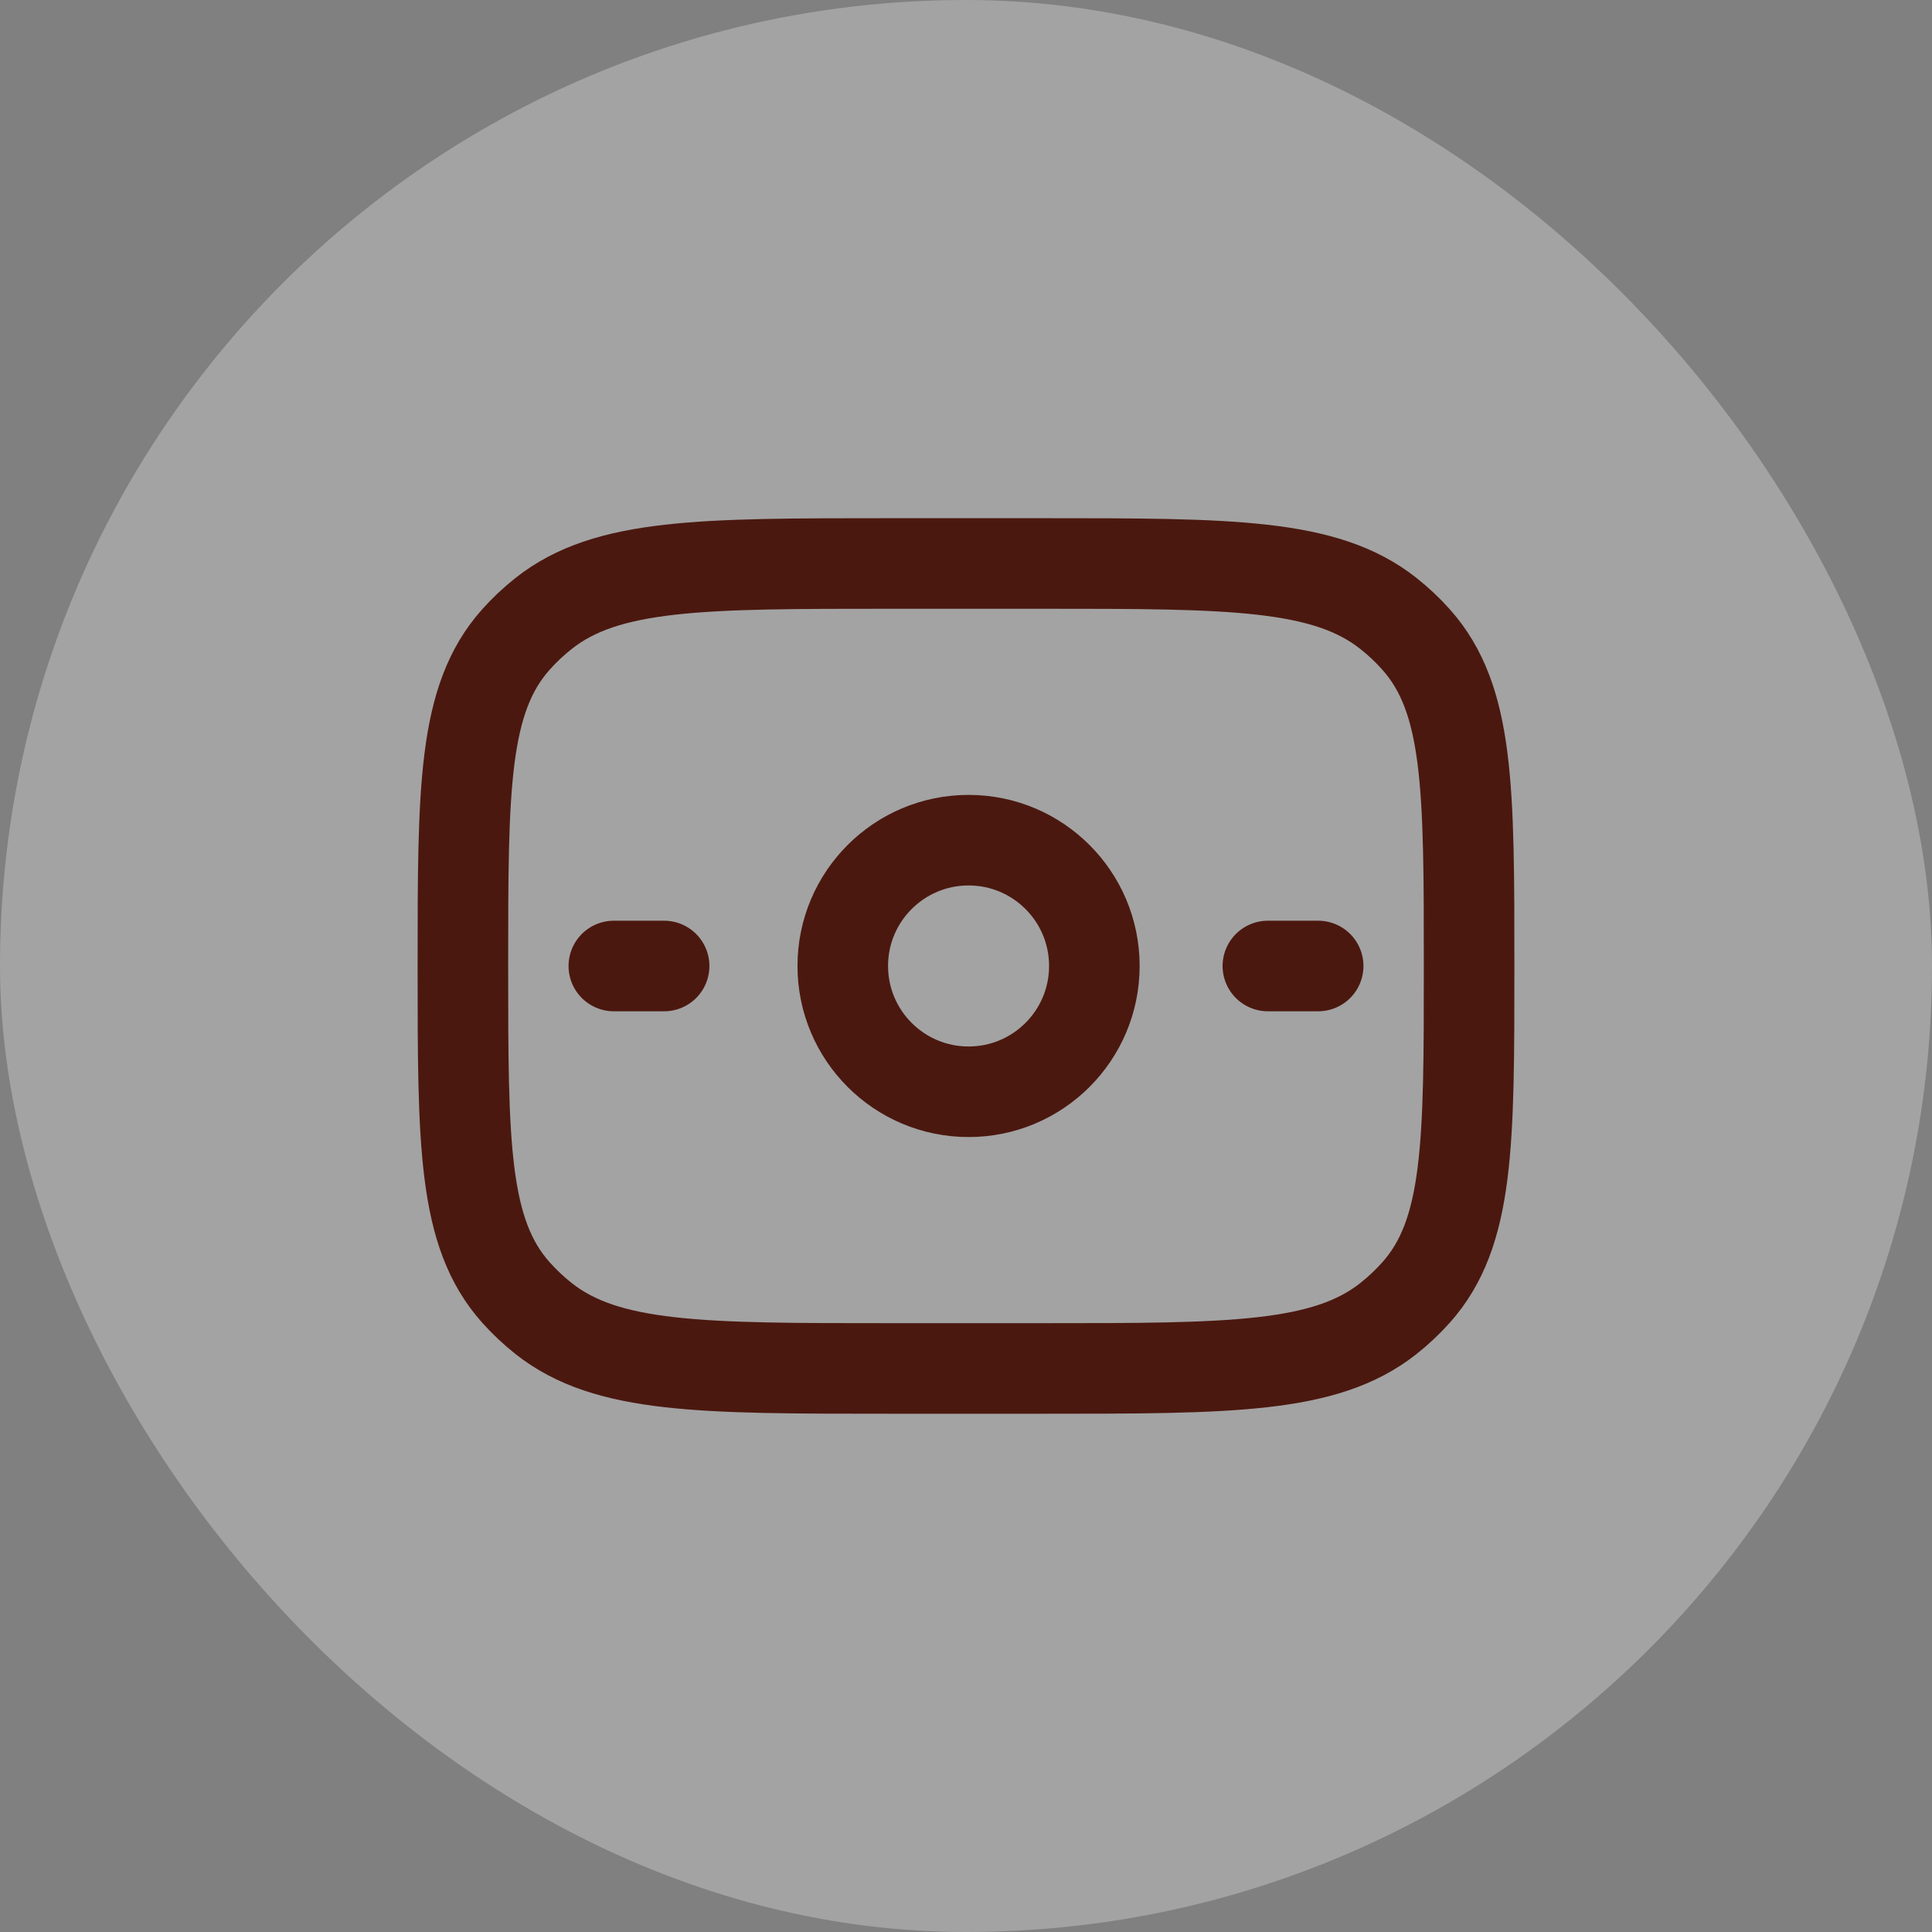 <svg width="32" height="32" viewBox="0 0 32 32" fill="none" xmlns="http://www.w3.org/2000/svg">
<rect x="0" y="0" width="32" height="32" fill="#808080" stroke="none"/>
<rect width="32" height="32" rx="16" fill="white" fill-opacity="0.28"/>
<path d="M7.667 16C7.667 13.052 7.667 11.578 8.544 10.594C8.684 10.436 8.839 10.291 9.006 10.159C10.052 9.333 11.618 9.333 14.75 9.333H17.25C20.382 9.333 21.948 9.333 22.994 10.159C23.161 10.291 23.316 10.436 23.456 10.594C24.333 11.578 24.333 13.052 24.333 16C24.333 18.948 24.333 20.422 23.456 21.406C23.316 21.563 23.161 21.709 22.994 21.841C21.948 22.666 20.382 22.666 17.25 22.666H14.75C11.618 22.666 10.052 22.666 9.006 21.841C8.839 21.709 8.684 21.563 8.544 21.406C7.667 20.422 7.667 18.948 7.667 16Z" stroke="#4B180F" stroke-width="1.5" stroke-linecap="round" stroke-linejoin="round"/>
<path d="M18.126 15.999C18.126 17.15 17.193 18.083 16.043 18.083C14.892 18.083 13.959 17.15 13.959 15.999C13.959 14.849 14.892 13.916 16.043 13.916C17.193 13.916 18.126 14.849 18.126 15.999Z" stroke="#4B180F" stroke-width="1.5"/>
<path d="M10.167 16L11 16" stroke="#4B180F" stroke-width="1.5" stroke-linecap="round"/>
<path d="M21 16L21.833 16" stroke="#4B180F" stroke-width="1.5" stroke-linecap="round"/>
</svg>
